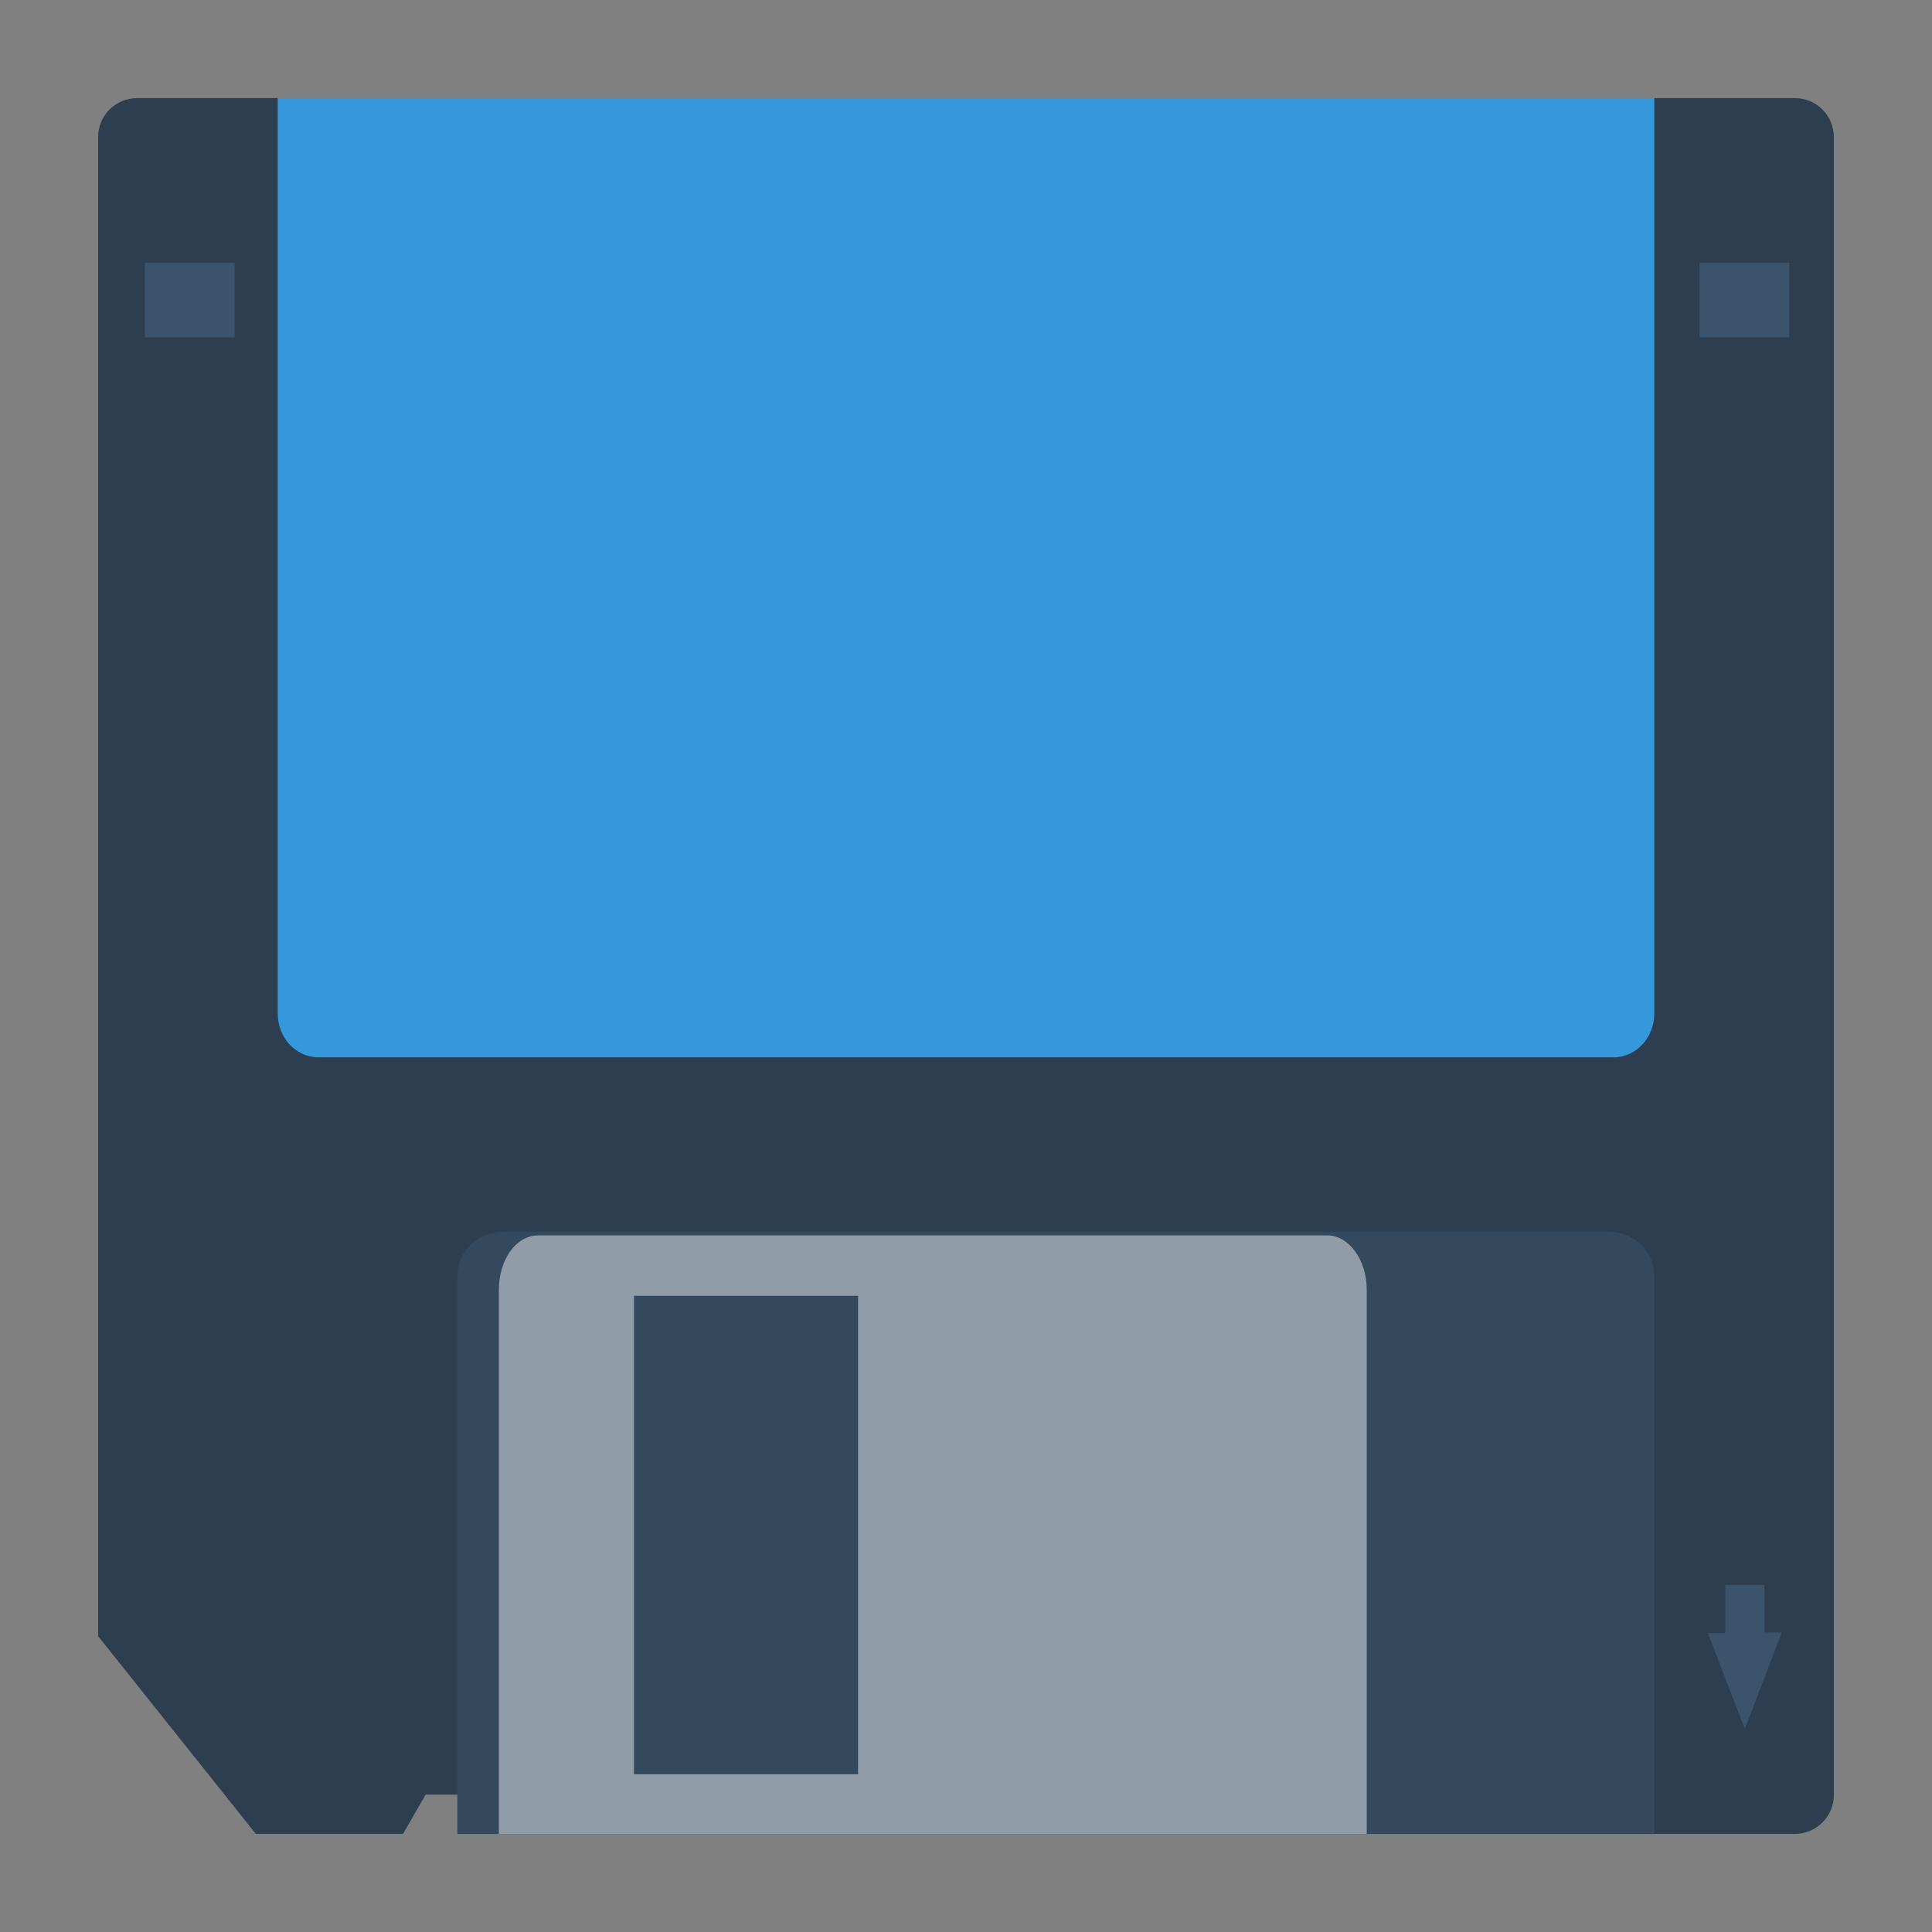 <?xml version="1.0" encoding="utf-8"?>
<!-- Generator: Adobe Illustrator 24.1.1, SVG Export Plug-In . SVG Version: 6.00 Build 0)  -->
<svg version="1.1"
	 id="svg2" inkscape:version="0.92.3 (2405546, 2018-03-11)" sodipodi:docname="DOOM-content.svg" xmlns:cc="http://creativecommons.org/ns#" xmlns:dc="http://purl.org/dc/elements/1.1/" xmlns:inkscape="http://www.inkscape.org/namespaces/inkscape" xmlns:rdf="http://www.w3.org/1999/02/22-rdf-syntax-ns#" xmlns:sodipodi="http://sodipodi.sourceforge.net/DTD/sodipodi-0.dtd" xmlns:svg="http://www.w3.org/2000/svg"
	 xmlns="http://www.w3.org/2000/svg" xmlns:xlink="http://www.w3.org/1999/xlink" x="0px" y="0px" viewBox="0 0 256 256"
	 style="enable-background:new 0 0 256 256;" xml:space="preserve">
<rect x="0" y="0" width="256" height="256" fill="#808080" stroke="none"/>
<style type="text/css">
	.st0{fill:#2C3E50;}
	.st1{fill:#34495E;}
	.st2{opacity:0.5;fill:#ECF0F1;enable-background:new    ;}
	.st3{fill:#3B536B;}
	.st4{fill:#3498DB;}
</style>
<sodipodi:namedview  bordercolor="#666666" borderopacity="1" gridtolerance="10" guidetolerance="10" id="namedview26" inkscape:current-layer="svg2" inkscape:cx="138.21729" inkscape:cy="147.26364" inkscape:pagecheckerboard="true" inkscape:pageopacity="0" inkscape:pageshadow="2" inkscape:snap-global="true" inkscape:window-height="705" inkscape:window-maximized="1" inkscape:window-width="1024" inkscape:window-x="-8" inkscape:window-y="-8" inkscape:zoom="0.90509668" objecttolerance="10" pagecolor="#ffffff" showgrid="false">
	</sodipodi:namedview>
<path id="path36-8" inkscape:connector-curvature="0" sodipodi:nodetypes="ssssssccccccscccccccccc" class="st0" d="M237.8,243
	c2.9,0,5.2-2.3,5.2-5.2V18.2c0-2.9-2.3-5.2-5.2-5.2h-18.6L128,24.7L36.8,13H18.2c-2.9,0-5.2,2.3-5.2,5.2v198.6L33.9,243h19.5l3-5.2
	h4.3v5.2H237.8z"/>
<path id="path40-6" inkscape:connector-curvature="0" sodipodi:nodetypes="ccssssc" class="st1" d="M219.2,243H60.6v-74
	c0-3.2,2.7-5.8,6.1-5.8h146.4c3.4,0,6.1,2.6,6.1,5.8V243z"/>
<path id="path46-6" inkscape:connector-curvature="0" sodipodi:nodetypes="ccccccssccsc" class="st2" d="M113.7,235.1H84v-63.4h29.7
	V235.1z M175.9,163.7H71.3c-2.9,0-5.2,3.2-5.2,7.2V243h115v-72.1C181.1,166.9,178.7,163.7,175.9,163.7"/>
<path id="path898" inkscape:connector-curvature="0" class="st3" d="M231.2,229.1l4.9-12.8h-2.3V210h-2.6h-2.6v6.4h-2.3L231.2,229.1
	z"/>
<rect id="rect939" x="225.2" y="34.8" class="st3" width="11.9" height="9.9"/>
<path id="path44-1" inkscape:connector-curvature="0" sodipodi:nodetypes="ccssssc" class="st4" d="M36.8,13h182.4v121.3
	c0,3.2-2.4,5.8-5.4,5.8H42.2c-3,0-5.4-2.6-5.4-5.8V13z"/>
<sodipodi:namedview  bordercolor="#666666" borderopacity="1" gridtolerance="10" guidetolerance="10" id="namedview44" inkscape:current-layer="svg2" inkscape:cx="121.65412" inkscape:cy="113.08725" inkscape:pagecheckerboard="true" inkscape:pageopacity="0" inkscape:pageshadow="2" inkscape:window-height="705" inkscape:window-maximized="1" inkscape:window-width="1024" inkscape:window-x="-8" inkscape:window-y="-8" inkscape:zoom="1.84375" objecttolerance="10" pagecolor="#ffffff" showgrid="false">
	</sodipodi:namedview>
<rect x="19.2" y="34.8" class="st3" width="11.9" height="9.9"/>
</svg>

